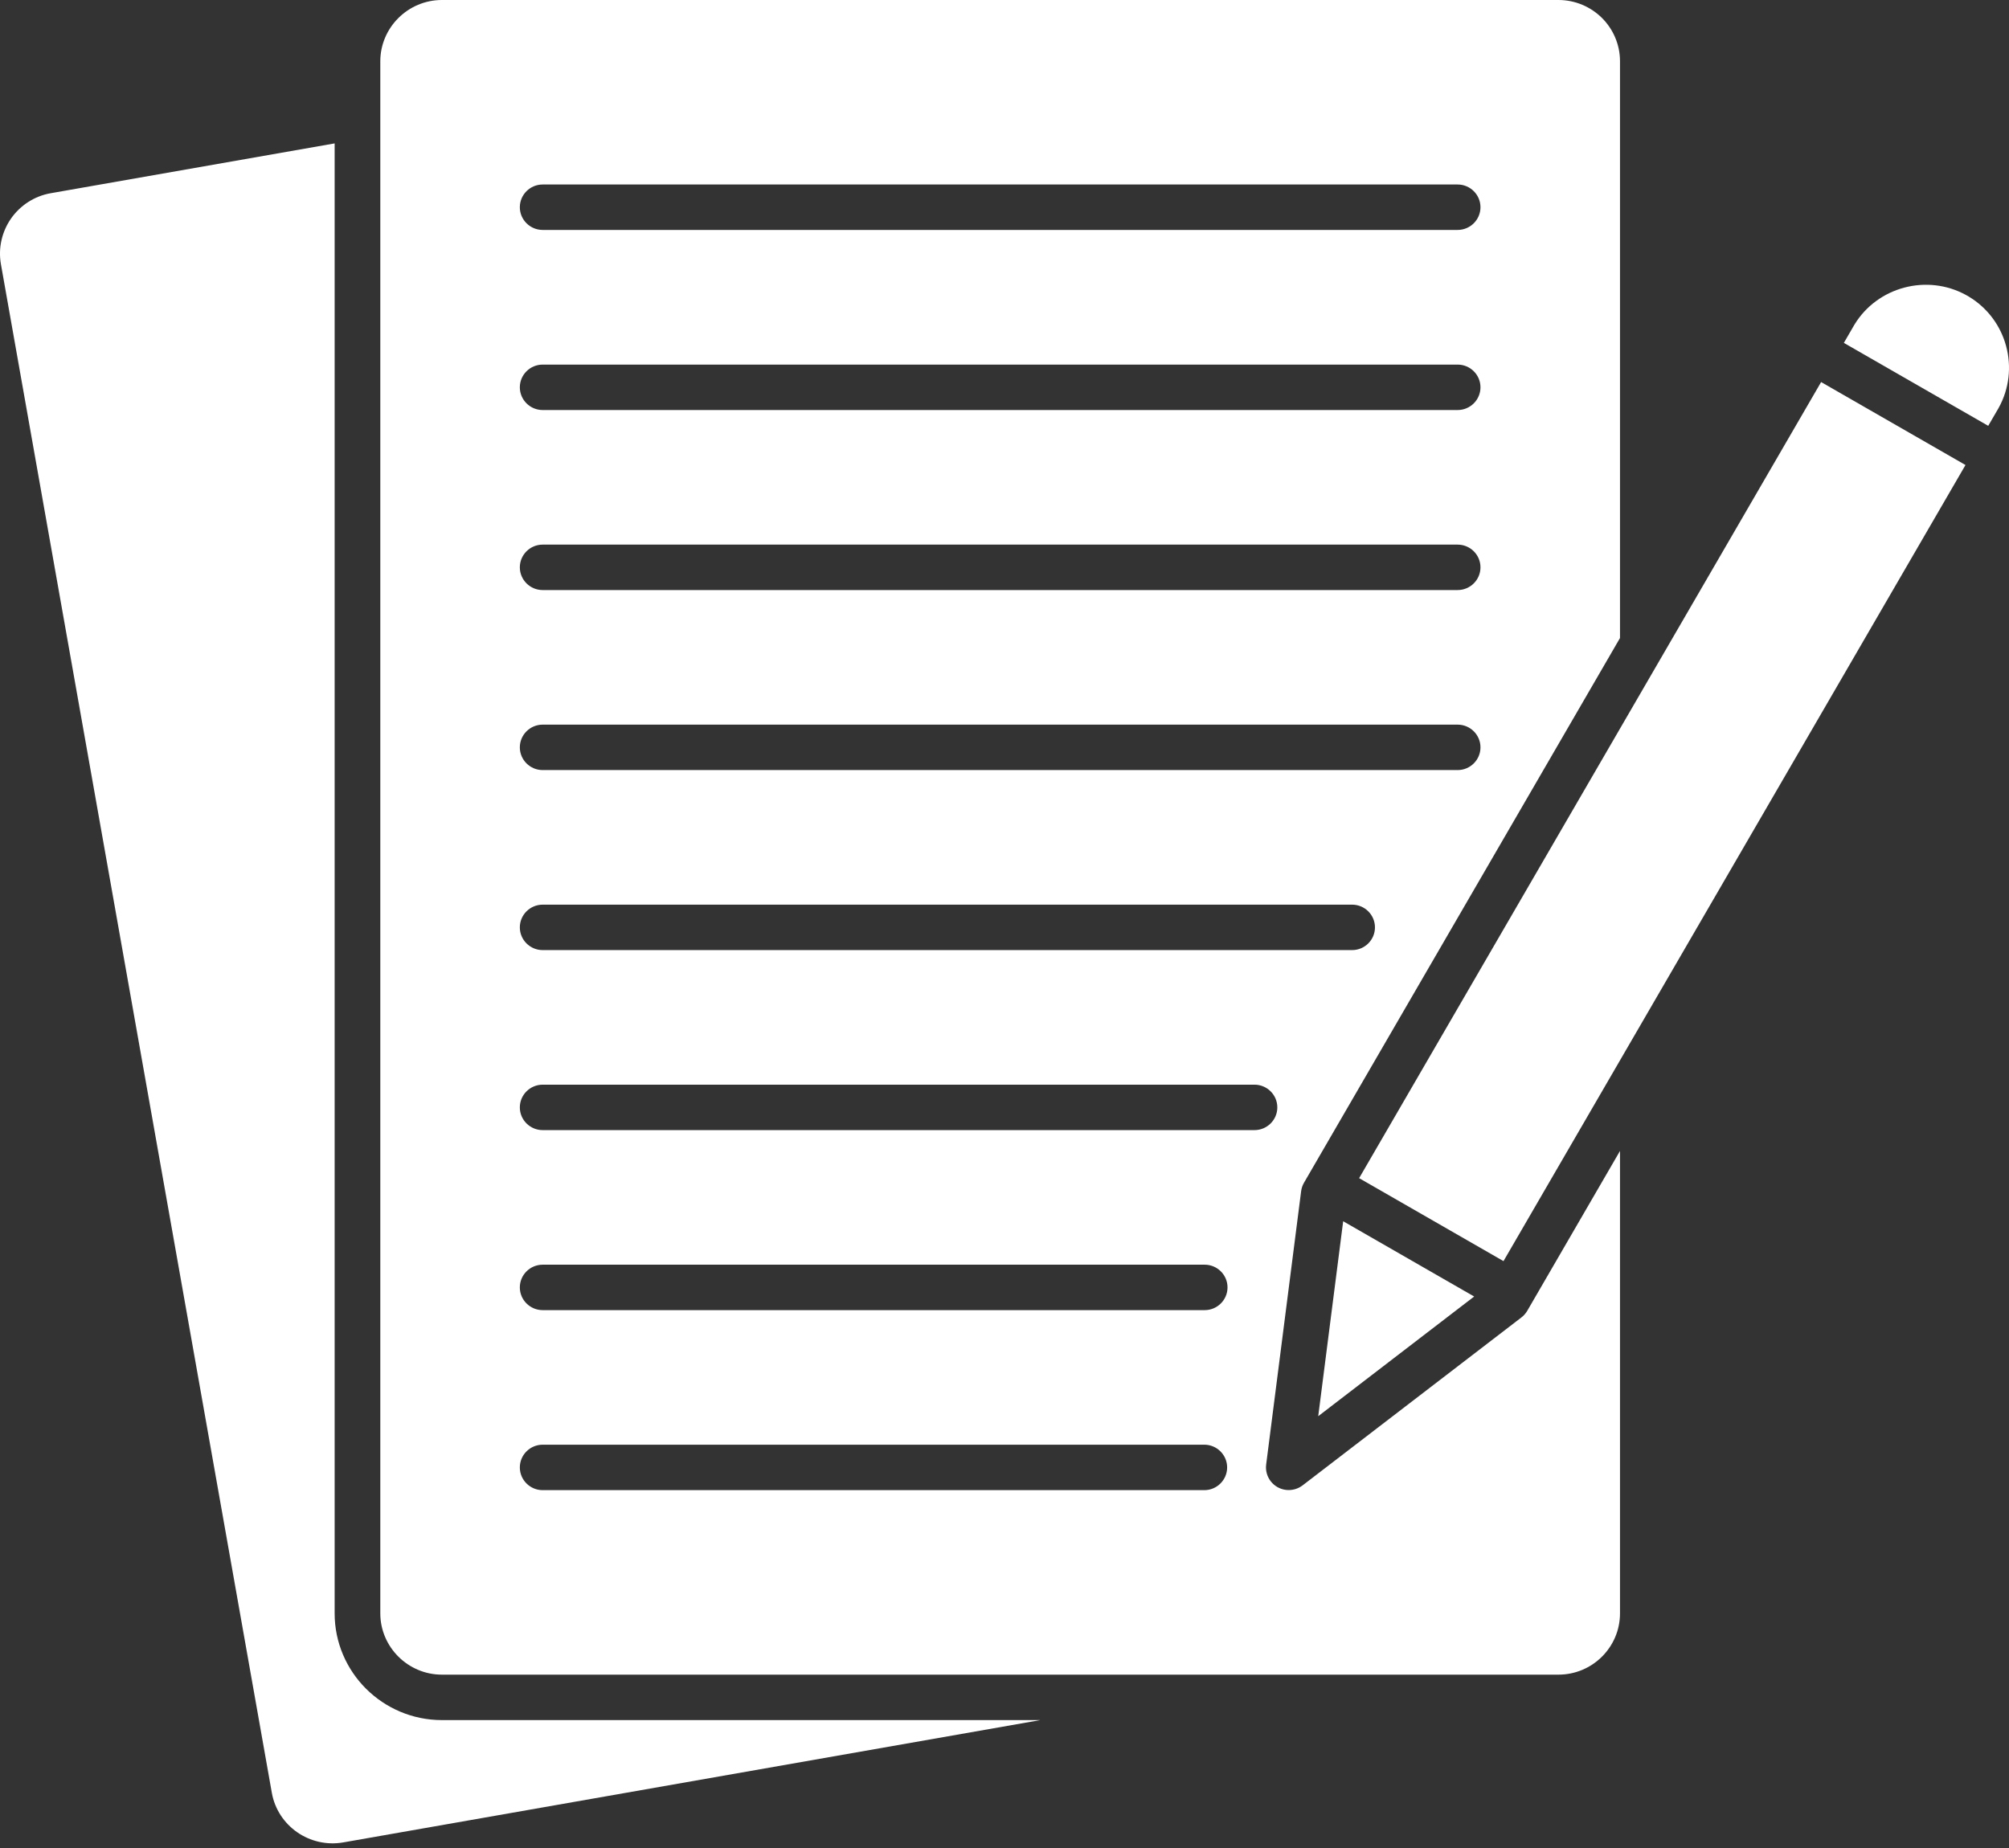 <svg width="100" height="92" viewBox="0 0 100 92" fill="none" xmlns="http://www.w3.org/2000/svg">
<rect x="0" y="0" width="100" height="92" fill="#333333" stroke="none"/>
<path d="M98.001 14.767L97.867 14.69C96.898 14.155 95.789 14.051 94.784 14.319C93.781 14.585 92.876 15.223 92.305 16.165L91.78 17.07L98.966 21.199L99.48 20.315C100.022 19.346 100.127 18.236 99.857 17.232C99.59 16.234 98.947 15.335 98.001 14.767ZM73.378 64.545L66.858 60.798L65.616 70.503L73.378 64.545ZM67.652 58.653L74.838 62.783L97.834 23.15L90.648 19.02L67.652 58.653ZM80.637 31.763V3.049C80.637 2.21 80.293 1.446 79.74 0.894C79.184 0.343 78.416 0 77.573 0H21.993C21.153 0 20.385 0.345 19.831 0.896C19.277 1.448 18.93 2.212 18.93 3.049V80.321C18.93 81.158 19.277 81.922 19.831 82.474C20.385 83.025 21.153 83.37 21.993 83.37H77.573C78.418 83.37 79.184 83.027 79.736 82.478C80.293 81.924 80.637 81.161 80.637 80.321V57.298L76.019 65.259C75.947 65.382 75.85 65.494 75.731 65.586L64.84 73.946C64.611 74.121 64.314 74.21 64.005 74.172C63.385 74.094 62.947 73.529 63.024 72.912L64.766 59.297C64.785 59.153 64.832 59.011 64.909 58.878L80.637 31.763ZM27.012 74.185C26.385 74.185 25.875 73.677 25.875 73.054C25.875 72.43 26.385 71.922 27.012 71.922H59.945C60.572 71.922 61.082 72.43 61.082 73.054C61.082 73.677 60.572 74.185 59.945 74.185H27.012ZM27.012 47.299C26.385 47.299 25.875 46.792 25.875 46.168C25.875 45.544 26.385 45.037 27.012 45.037H67.303C67.93 45.037 68.44 45.544 68.44 46.168C68.44 46.792 67.93 47.299 67.303 47.299H27.012ZM27.012 56.261C26.385 56.261 25.875 55.754 25.875 55.13C25.875 54.506 26.385 53.999 27.012 53.999H62.443C63.07 53.999 63.58 54.506 63.58 55.13C63.58 55.754 63.07 56.261 62.443 56.261H27.012ZM27.012 65.223C26.385 65.223 25.875 64.716 25.875 64.092C25.875 63.468 26.385 62.961 27.012 62.961H59.964C60.591 62.961 61.101 63.468 61.101 64.092C61.101 64.716 60.591 65.223 59.964 65.223H27.012ZM27.012 11.447C26.385 11.447 25.875 10.94 25.875 10.316C25.875 9.693 26.385 9.185 27.012 9.185H72.555C73.182 9.185 73.692 9.693 73.692 10.316C73.692 10.94 73.182 11.447 72.555 11.447H27.012ZM27.012 20.413C26.385 20.413 25.875 19.906 25.875 19.282C25.875 18.658 26.385 18.151 27.012 18.151H72.555C73.182 18.151 73.692 18.658 73.692 19.282C73.692 19.906 73.182 20.413 72.555 20.413H27.012ZM27.012 29.375C26.385 29.375 25.875 28.868 25.875 28.244C25.875 27.62 26.385 27.113 27.012 27.113H72.555C73.182 27.113 73.692 27.62 73.692 28.244C73.692 28.868 73.182 29.375 72.555 29.375H27.012ZM27.012 38.337C26.385 38.337 25.875 37.83 25.875 37.206C25.875 36.582 26.385 36.075 27.012 36.075H72.555C73.182 36.075 73.692 36.582 73.692 37.206C73.692 37.83 73.182 38.337 72.555 38.337H27.012ZM51.784 85.632H21.993C20.524 85.632 19.188 85.034 18.223 84.074C17.258 83.114 16.657 81.782 16.657 80.321V7.139L2.531 9.618C1.701 9.762 1.005 10.233 0.556 10.87C0.108 11.509 -0.1 12.325 0.046 13.153L13.53 89.249C13.675 90.075 14.15 90.768 14.79 91.214C15.433 91.661 16.252 91.867 17.084 91.722L51.784 85.632Z" fill="white"/>
</svg>
